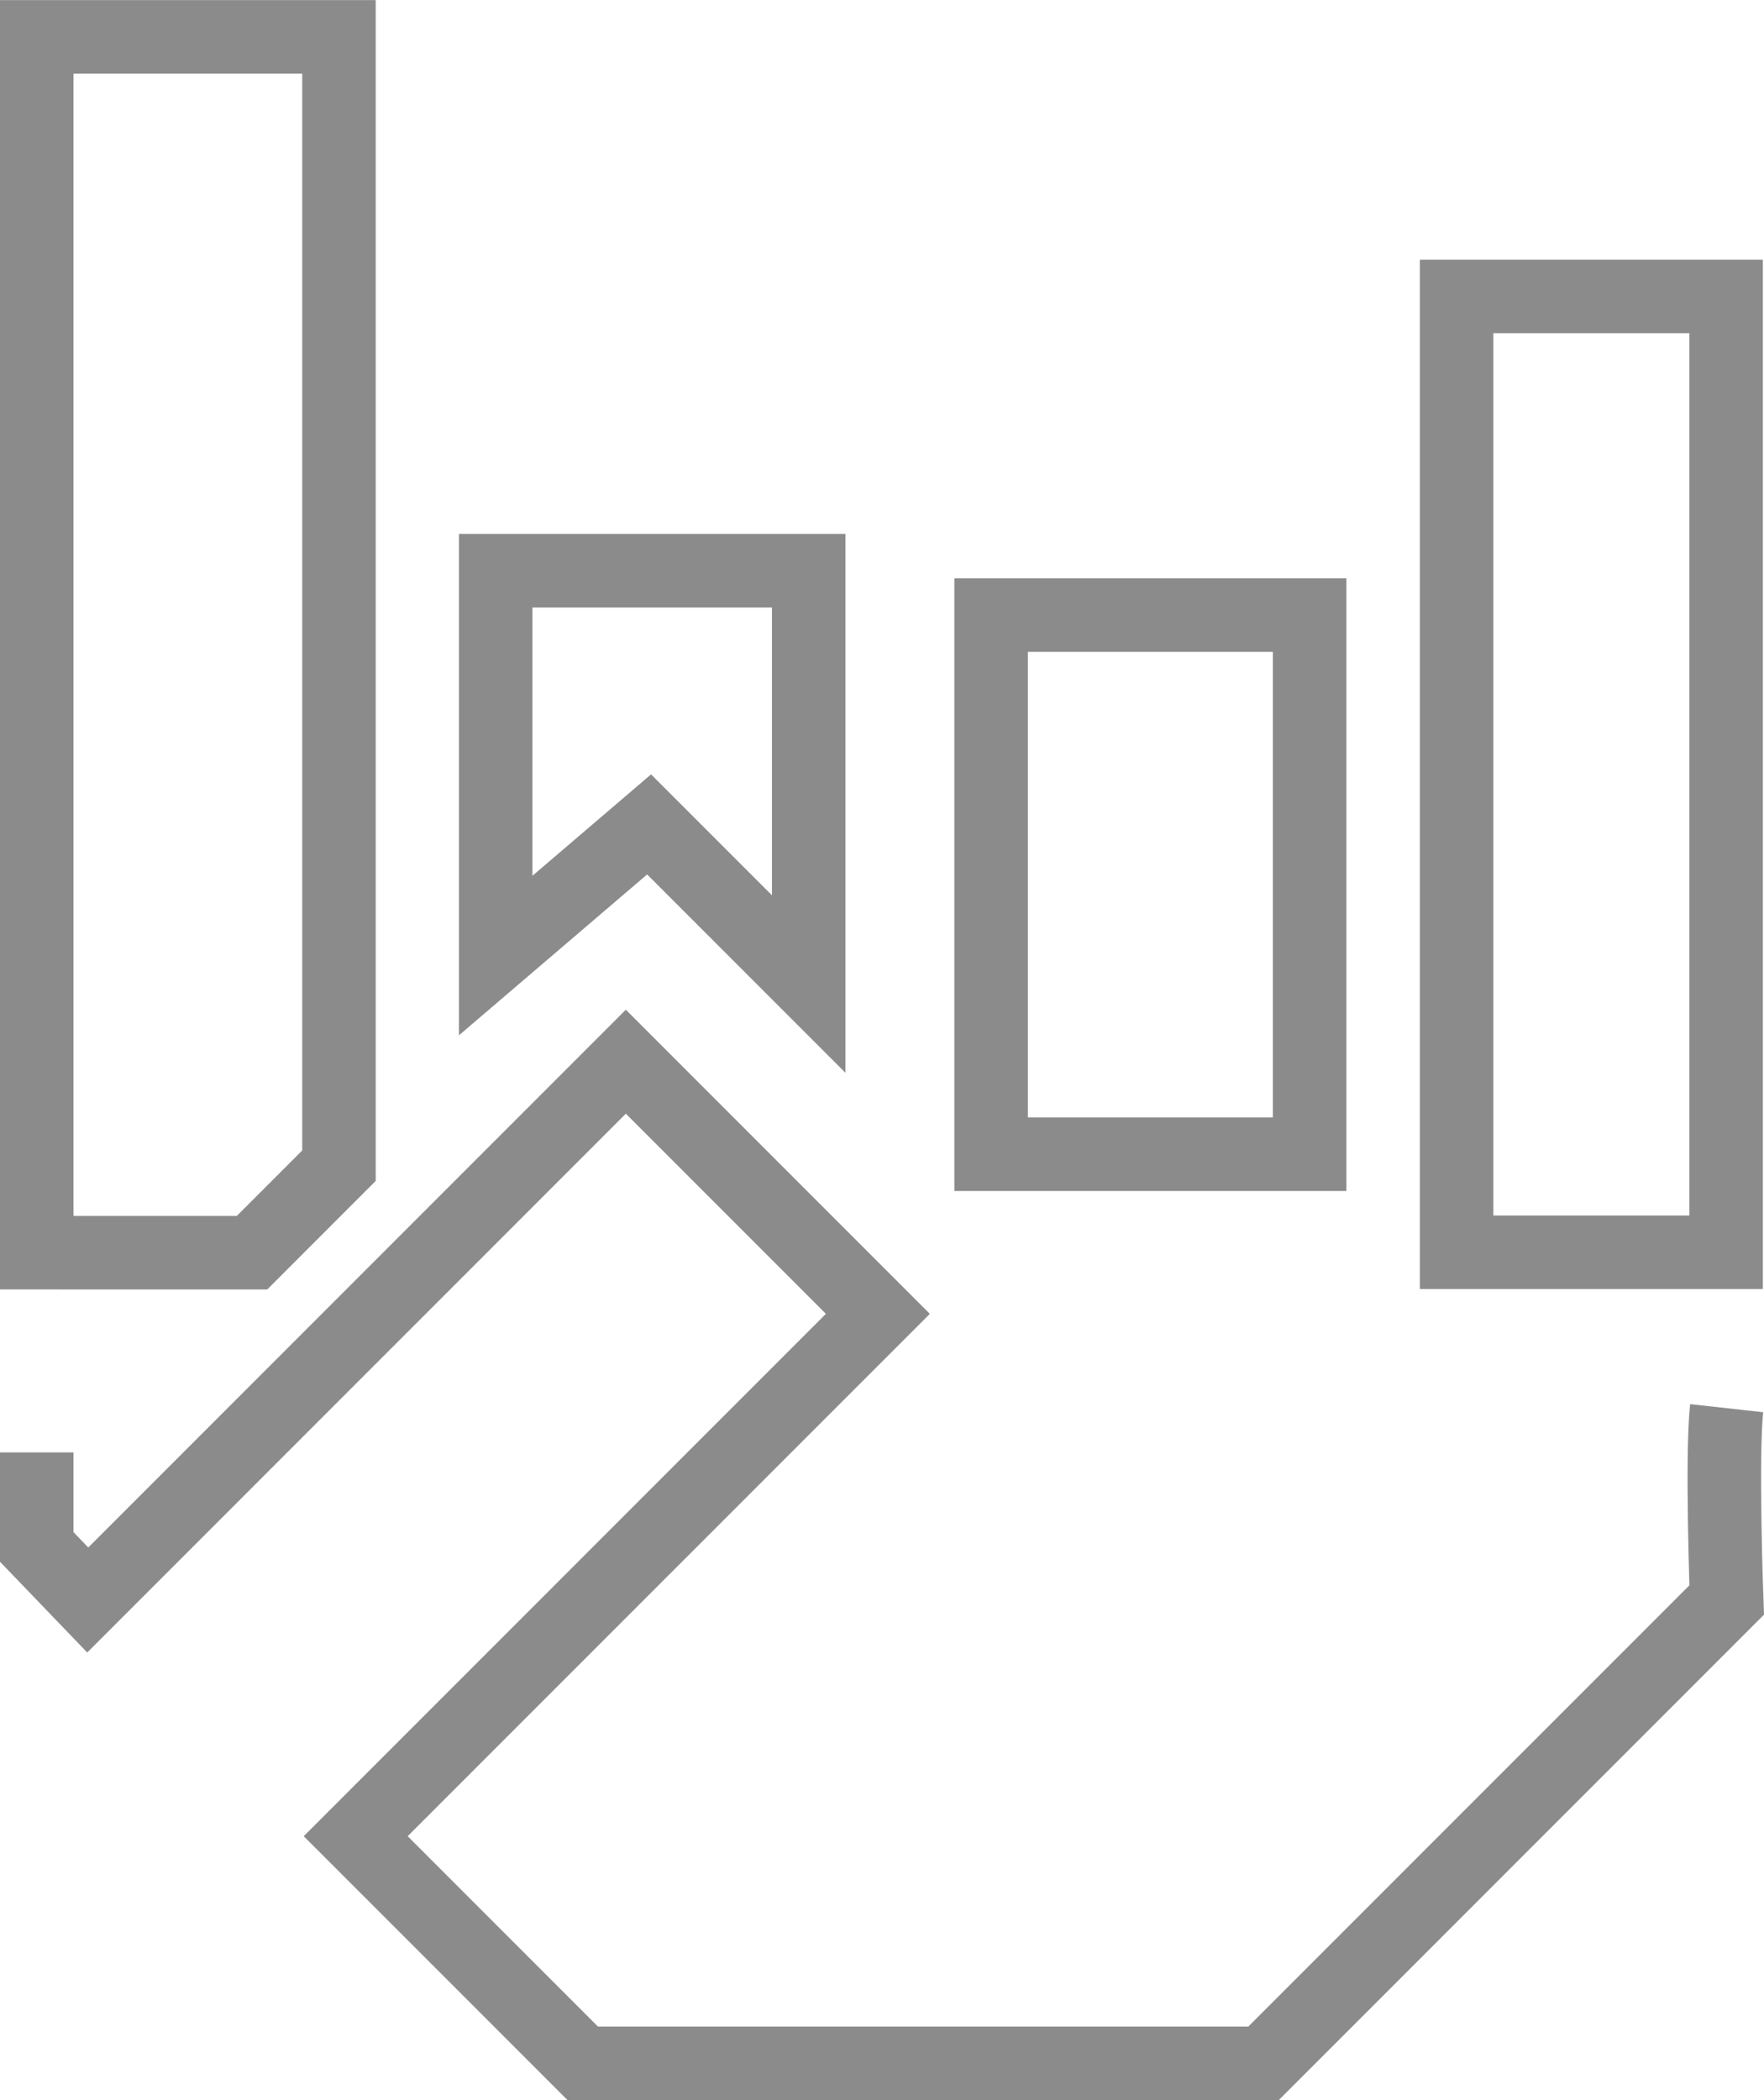 <svg xmlns="http://www.w3.org/2000/svg" width="72.003" height="85.688" viewBox="0 0 72.003 85.688">
  <g id="Hustler" transform="translate(-273.233 -326.189)">
    <g id="Rectangle_16" data-name="Rectangle 16" transform="translate(312.189 349.784)" fill="none" stroke="#8b8b8b" stroke-width="3">
      <rect width="16" height="25" stroke="none"/>
      <rect x="1.5" y="1.5" width="13" height="22" fill="none"/>
    </g>
    <path id="Path_19" data-name="Path 19" d="M3111.733,2546.91v3.856l2.082,2.165,21.963-21.964,10.288,10.288-21.314,21.313,9.268,9.268h27.787l18.906-18.905s-.217-5.87,0-7.827" transform="translate(-2837 -2161.459)" fill="none" stroke="#8b8b8b" stroke-width="3"/>
    <path id="Path_20" data-name="Path 20" d="M3111.733,2484.3v-49.607h12.336v46.058l-3.549,3.55Z" transform="translate(-2837 -2107)" fill="none" stroke="#8b8b8b" stroke-width="3"/>
    <path id="Path_21" data-name="Path 21" d="M3154.863,2505.551v-15.7h12.777v16.864l-6.515-6.515Z" transform="translate(-2861.397 -2140.374)" fill="none" stroke="#8b8b8b" stroke-width="3"/>
    <g id="Rectangle_17" data-name="Rectangle 17" transform="translate(331.189 336.784)" fill="none" stroke="#8b8b8b" stroke-width="3">
      <rect width="14" height="42" stroke="none"/>
      <rect x="1.5" y="1.5" width="11" height="39" fill="none"/>
    </g>
  </g>
</svg>
